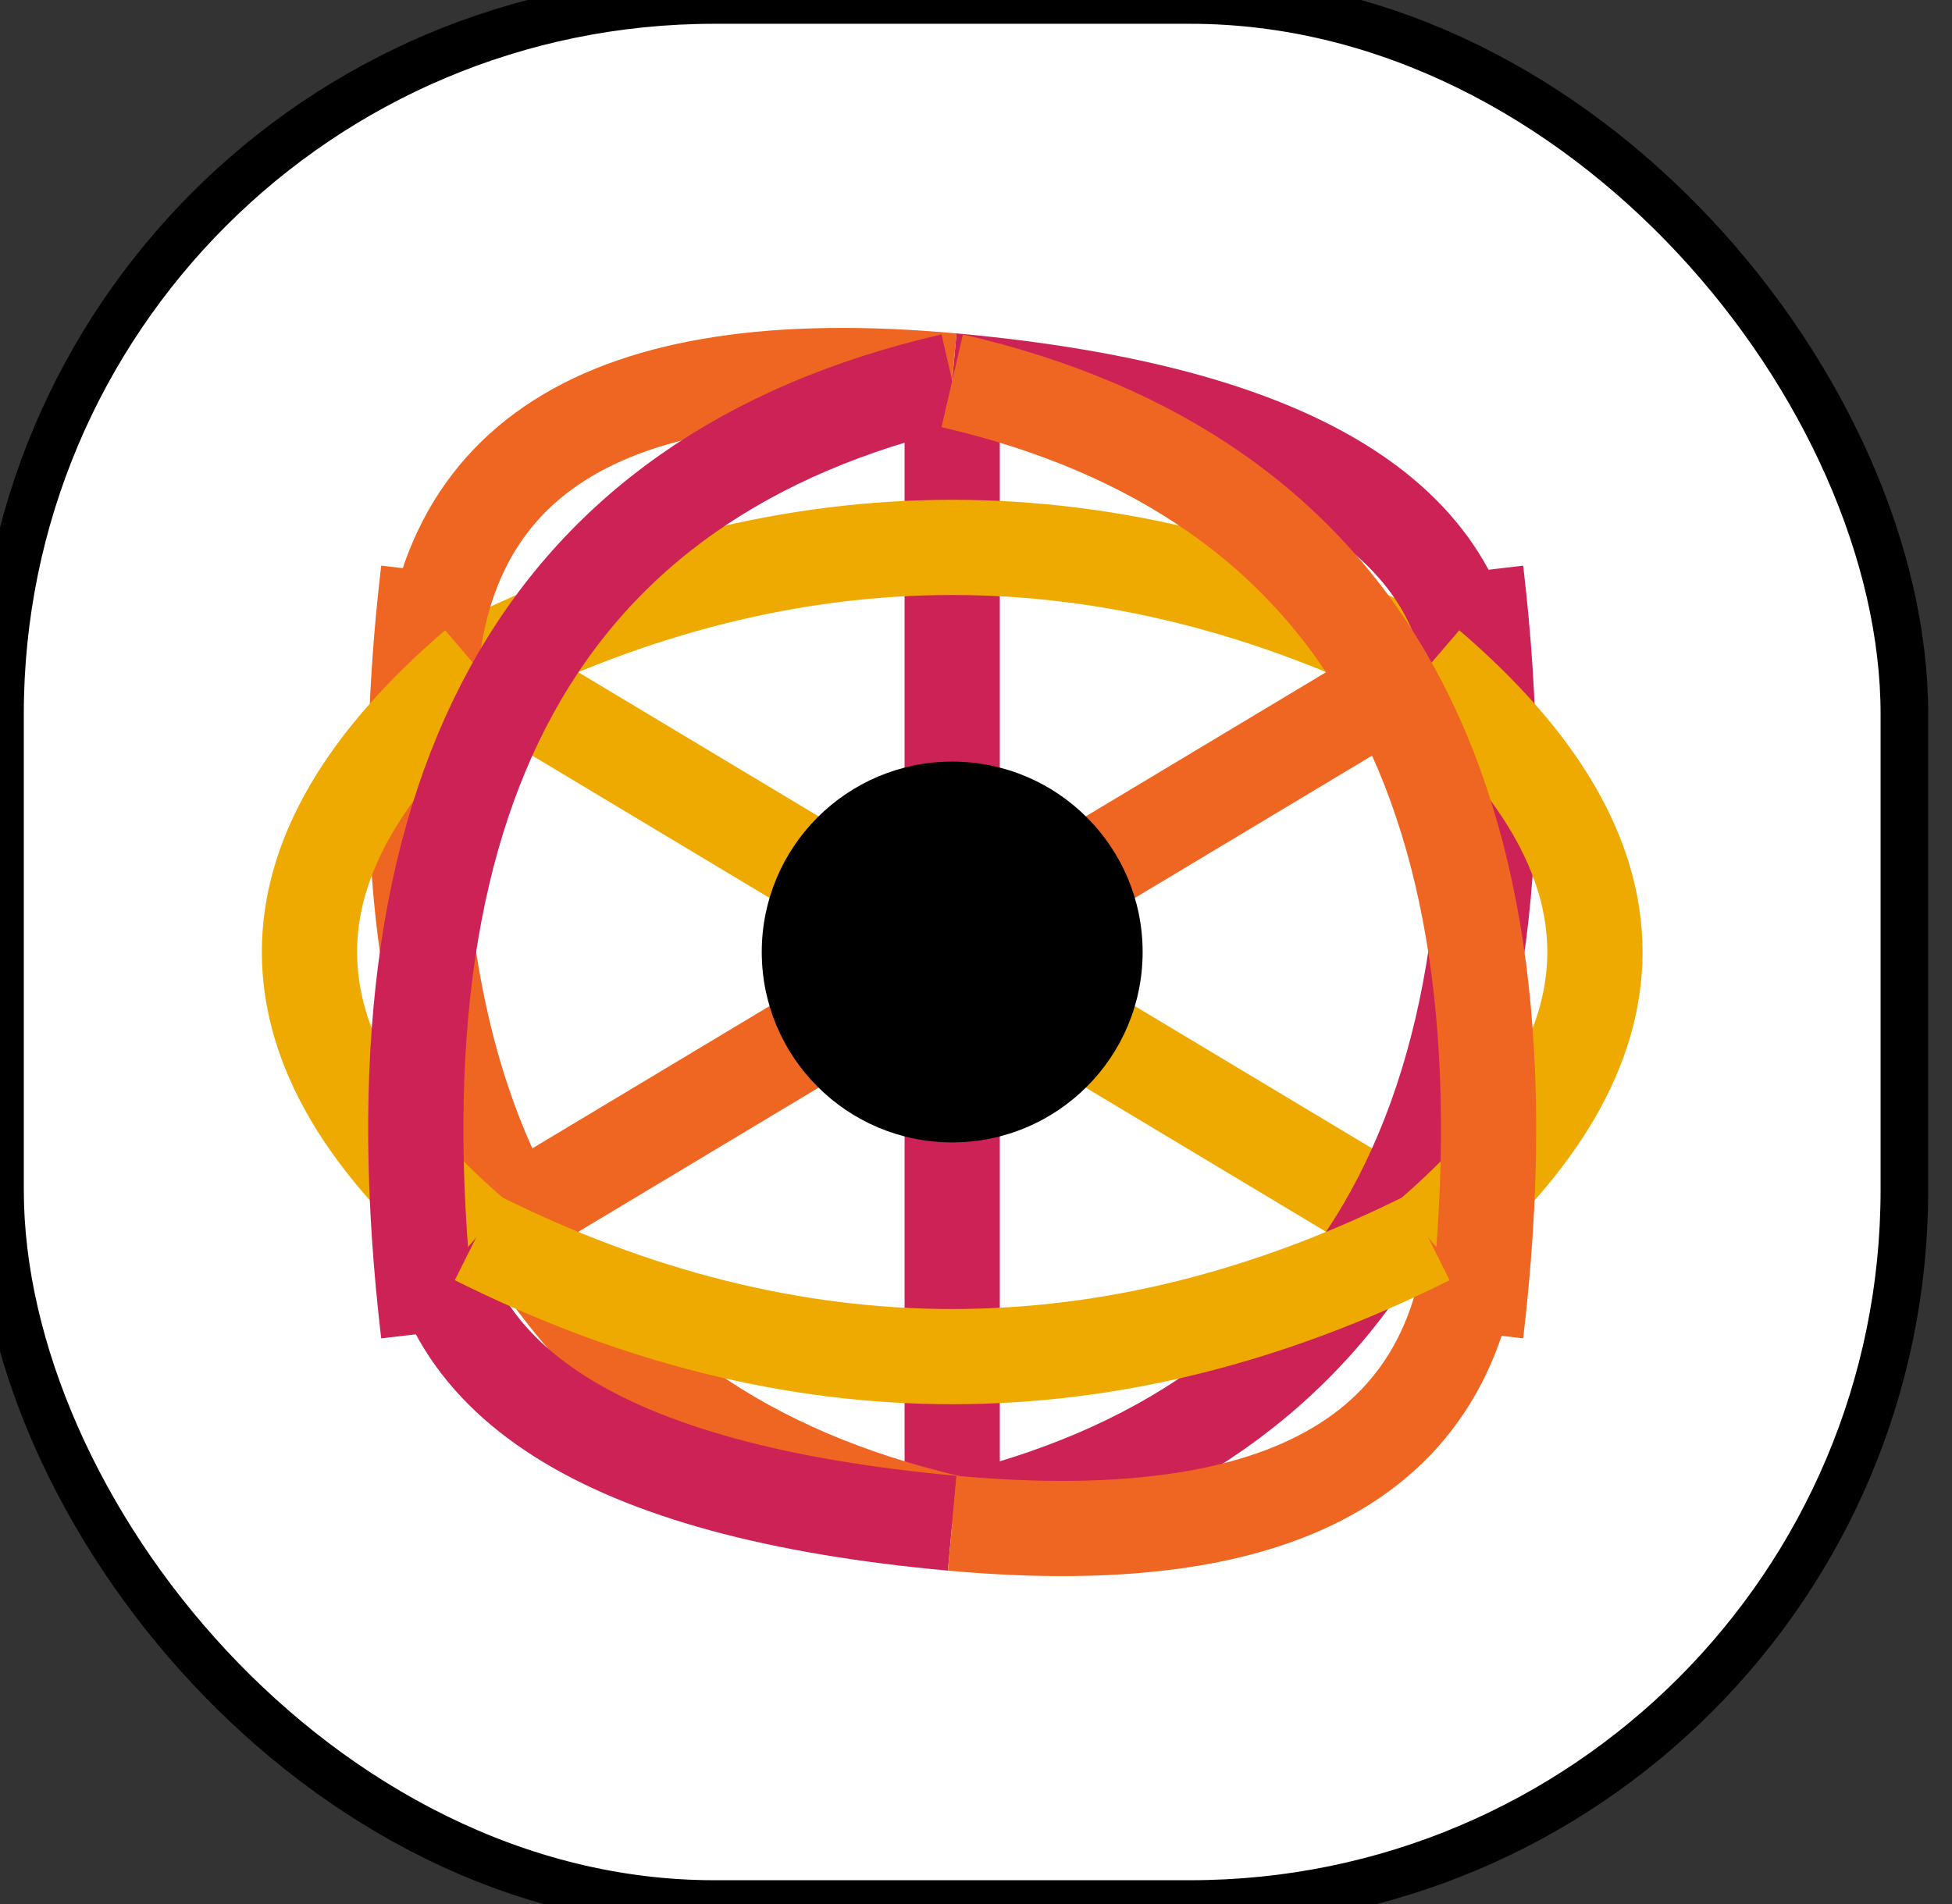 <svg
  width="41"
  height="40"
  xmlns="http://www.w3.org/2000/svg"
>
  <rect width="100%" height="100%" fill="#333333" stroke="none"/>
  <rect
    x="0"
    y="0"
    rx="15"
    width="40"
    height="40"
    style="fill:white;stroke:black;"
  />
  <rect
    id="rotateIconH"
    x="1.5"
    y="1.5"
    rx="15"
    width="37"
    height="37"
    style="fill:white;stroke:white;stroke-width:1;"
  />
  <line x1="20" y1="32" x2="20" y2="8" style="stroke:#C25;stroke-width:2" />
  <line x1="30" y1="14" x2="10" y2="26" style="stroke:#E62;stroke-width:2" />
  <line x1="10" y1="14" x2="30" y2="26" style="stroke:#EA0;stroke-width:2" />
  
  <path d="M 20 32 q 13 -3 11 -20" stroke="#C25" stroke-width="2" fill="none" />
  <path d="M 20 32 q -13 -3 -11 -20" stroke="#E62" stroke-width="2" fill="none"/>
  <path d="M 10 14 q 10 -5 20 0" stroke="#EA0" stroke-width="2" fill="none" />

  <path d="M 20 8 q 11 1 11 7" stroke="#C25" stroke-width="2" fill="none" />
  <path d="M 20 32 q -11 -1 -11 -7" stroke="#C25" stroke-width="2" fill="none" />
  <path d="M 20 8 q -11 -1 -11 7" stroke="#E62" stroke-width="2" fill="none" />
  <path d="M 20 32 q 11 1 11 -7" stroke="#E62" stroke-width="2" fill="none" />
  <path d="M 10 26 q -7 -6 0 -12" stroke="#EA0" stroke-width="2" fill="none" />
  <path d="M 30 26 q 7 -6 0 -12" stroke="#EA0" stroke-width="2" fill="none" />
  
  <path d="M 20 8 q -13 3 -11 20" stroke="#C25" stroke-width="2" fill="none" />
  <path d="M 20 8 q 13 3 11 20" stroke="#E62" stroke-width="2" fill="none" />
  <path d="M 10 26 q 10 5 20 0" stroke="#EA0" stroke-width="2" fill="none" />
  
  <ellipse cx="20" cy="20" rx="4" ry="4" style="fill:black;" />
</svg>
